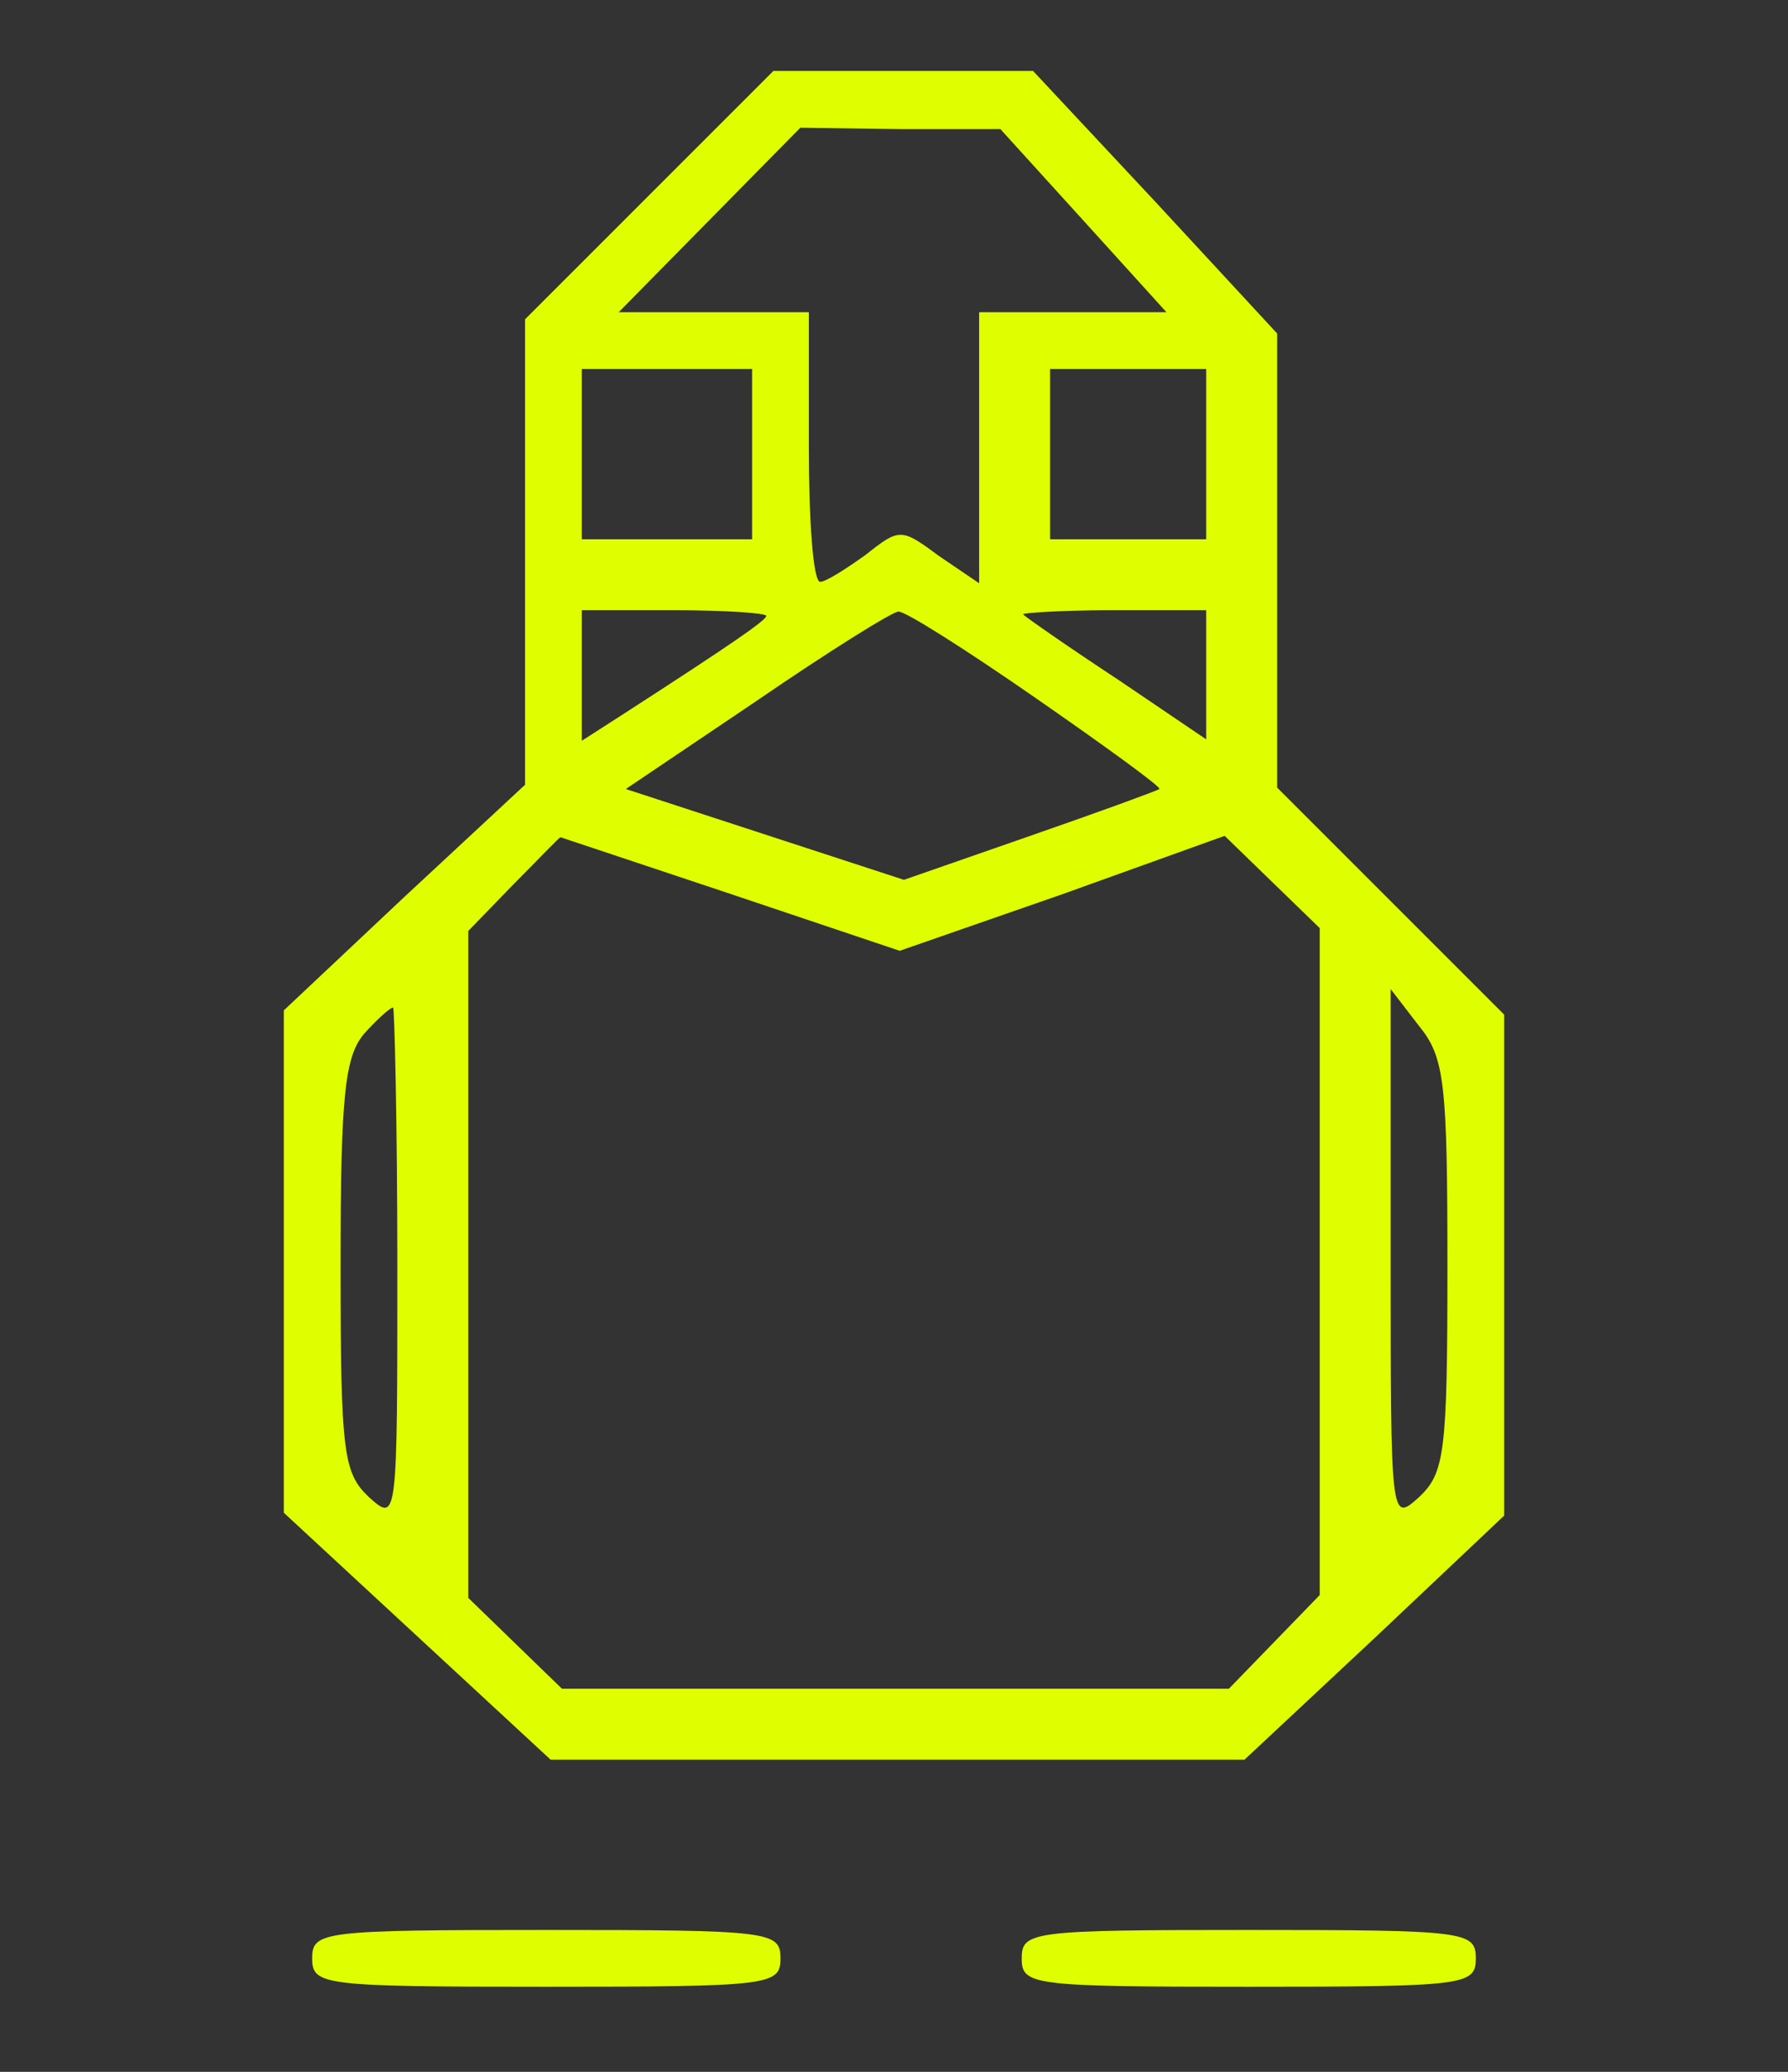 <?xml version="1.0" standalone="no"?>
<!DOCTYPE svg PUBLIC "-//W3C//DTD SVG 20010904//EN"
 "http://www.w3.org/TR/2001/REC-SVG-20010904/DTD/svg10.dtd">
<svg version="1.0" xmlns="http://www.w3.org/2000/svg"
 width="126pt" height="146pt" viewBox="0 0 126 146"
 preserveAspectRatio="xMidYMid meet">

<rect x="0" y="0" width="126" height="146" fill="#333333" stroke="none"/>

<g transform="translate(0,146) scale(0.1,-0.1)"
fill="#DFFF00" stroke="none">
<path d="M457 1322 l-87 -87 0 -164 0 -164 -85 -79 -85 -80 0 -177 0 -177 94
-87 94 -87 245 0 244 0 92 86 91 86 0 177 0 176 -80 80 -80 80 0 160 0 160
-86 93 -86 92 -92 0 -91 0 -88 -88z m307 -18 l58 -64 -66 0 -66 0 0 -96 0 -95
-28 19 c-27 20 -28 20 -52 1 -14 -10 -28 -19 -32 -19 -5 0 -8 43 -8 95 l0 95
-67 0 -67 0 64 65 64 65 71 -1 70 0 59 -65z m-234 -164 l0 -60 -60 0 -60 0 0
60 0 60 60 0 60 0 0 -60z m320 0 l0 -60 -55 0 -55 0 0 60 0 60 55 0 55 0 0
-60z m-310 -114 c0 -3 -23 -19 -102 -70 l-28 -18 0 46 0 46 65 0 c36 0 65 -2
65 -4z m190 -58 c49 -34 89 -63 87 -64 -1 -1 -42 -16 -91 -33 l-89 -31 -98 32
-98 32 92 62 c51 35 96 63 100 63 4 1 48 -27 97 -61z m120 17 l0 -46 -62 42
c-35 23 -65 44 -67 46 -2 1 26 3 62 3 l67 0 0 -45z m-335 -155 l119 -40 115
40 114 41 34 -33 33 -32 0 -235 0 -235 -32 -33 -32 -33 -235 0 -235 0 -33 32
-33 32 0 235 0 235 32 33 c18 18 32 33 33 33 0 0 54 -18 120 -40z m505 -263
c0 -131 -2 -145 -20 -162 -20 -18 -20 -17 -20 170 l0 188 20 -26 c18 -22 20
-40 20 -170z m-740 1 c0 -180 0 -181 -20 -163 -18 17 -20 31 -20 163 0 121 3
148 17 164 9 10 18 18 20 18 1 0 3 -82 3 -182z"/>
<path d="M220 80 c0 -19 7 -20 165 -20 158 0 165 1 165 20 0 19 -7 20 -165 20
-158 0 -165 -1 -165 -20z"/>
<path d="M720 80 c0 -19 7 -20 160 -20 153 0 160 1 160 20 0 19 -7 20 -160 20
-153 0 -160 -1 -160 -20z"/>
</g>
</svg>

